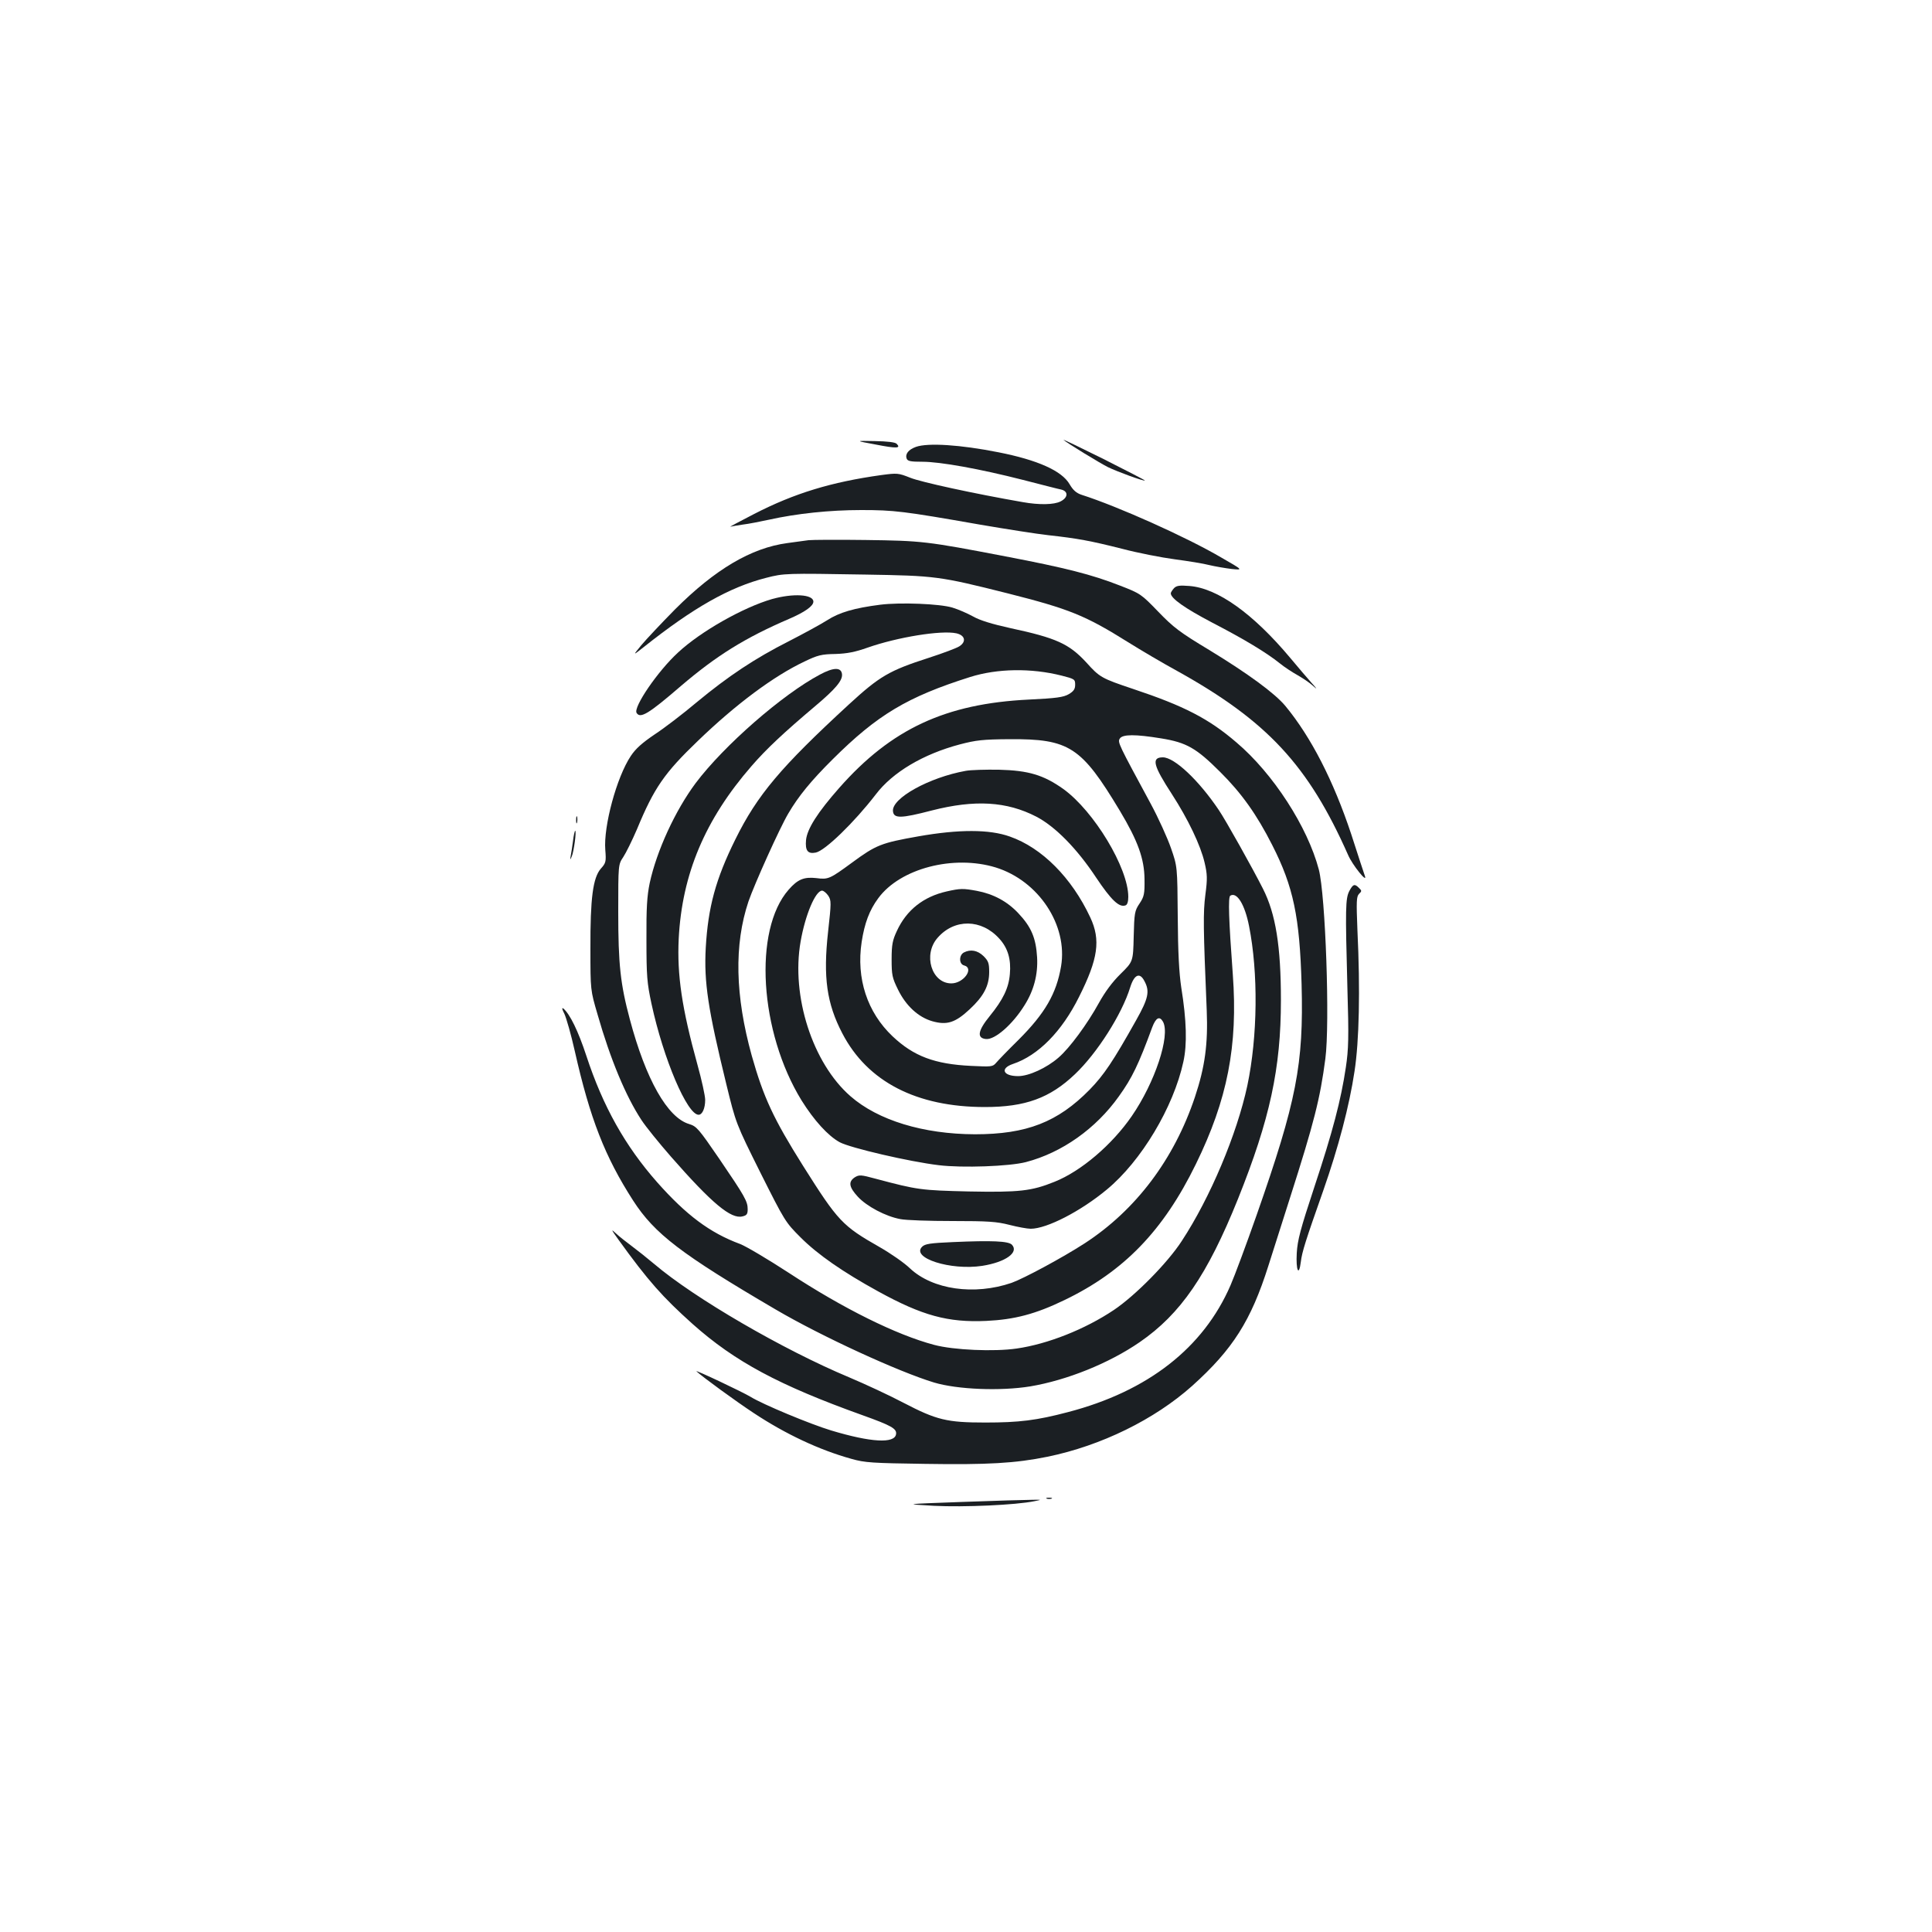 <?xml version="1.0" standalone="no"?>
<!DOCTYPE svg PUBLIC "-//W3C//DTD SVG 20010904//EN"
 "http://www.w3.org/TR/2001/REC-SVG-20010904/DTD/svg10.dtd">
<svg version="1.0" xmlns="http://www.w3.org/2000/svg"
 width="1000pt" height="1000pt" viewBox="0 0 1000 1000"
 preserveAspectRatio="xMidYMid meet">
<g transform="translate(0,1000) scale(0.1,-0.1)"
fill="#1b1f23" stroke="none">
<path d="M5505 7723 c16 -15 186 -119 230 -141 47 -23 186 -74 191 -69 2 1
-95 51 -214 111 -119 59 -212 104 -207 99z"/>
<path d="M4533 7699 c108 -21 132 -20 108 4 -7 8 -49 13 -114 14 -102 2 -102
2 6 -18z"/>
<path d="M4741 7687 c-39 -14 -57 -37 -48 -61 5 -13 21 -16 81 -16 93 0 298
-37 521 -94 94 -24 182 -47 198 -50 37 -9 36 -41 -3 -61 -34 -18 -112 -19
-196 -4 -253 44 -528 104 -582 126 -63 25 -68 25 -151 14 -258 -36 -449 -94
-657 -201 -76 -39 -132 -69 -123 -66 9 2 38 7 65 11 27 3 87 15 134 25 144 32
314 50 478 50 169 0 219 -6 612 -75 140 -24 300 -49 355 -55 154 -17 218 -29
381 -70 83 -22 207 -46 275 -55 68 -9 149 -22 179 -30 30 -7 82 -16 115 -20
60 -6 60 -6 -55 60 -179 105 -534 264 -722 324 -27 9 -44 24 -62 55 -40 69
-165 125 -368 165 -196 39 -365 50 -427 28z"/>
<path d="M4185 7204 c-16 -2 -66 -9 -110 -15 -187 -25 -374 -136 -581 -343
-71 -72 -150 -156 -175 -186 -44 -54 -44 -54 12 -10 259 206 446 311 634 359
93 24 102 24 515 17 362 -6 381 -8 735 -97 320 -81 402 -114 624 -253 64 -40
179 -108 256 -150 464 -258 677 -487 883 -952 22 -51 100 -148 87 -109 -4 11
-36 108 -71 217 -92 277 -208 503 -341 664 -55 66 -193 167 -393 289 -153 92
-186 117 -265 199 -88 91 -92 94 -198 135 -145 57 -283 92 -592 151 -411 79
-433 81 -725 85 -146 2 -278 1 -295 -1z"/>
<path d="M6077 6956 c-9 -10 -17 -22 -17 -27 0 -26 72 -77 215 -152 164 -85
279 -154 350 -211 22 -18 63 -45 90 -60 28 -16 64 -40 80 -55 25 -22 24 -19
-6 14 -20 22 -70 81 -111 130 -192 229 -376 361 -522 372 -50 4 -66 2 -79 -11z"/>
<path d="M3995 6899 c-148 -43 -368 -167 -485 -276 -106 -97 -233 -284 -215
-313 19 -31 62 -5 229 139 185 158 333 250 561 348 81 35 125 66 125 89 0 38
-105 44 -215 13z"/>
<path d="M4556 6870 c-134 -17 -212 -40 -274 -80 -33 -21 -123 -70 -199 -109
-176 -89 -314 -181 -477 -316 -70 -59 -168 -134 -217 -166 -65 -44 -99 -74
-124 -112 -73 -109 -142 -364 -132 -486 5 -61 3 -68 -23 -97 -41 -47 -55 -153
-54 -414 0 -215 0 -215 37 -341 66 -231 146 -423 227 -546 22 -34 91 -119 153
-190 213 -243 311 -324 370 -309 22 5 27 12 27 37 0 41 -15 67 -147 261 -107
156 -117 168 -156 180 -112 33 -224 230 -307 542 -49 183 -60 285 -60 556 0
245 0 245 26 284 14 21 46 86 71 144 89 215 142 291 316 458 196 189 392 335
551 410 68 33 89 38 160 39 61 2 102 10 167 33 154 54 381 91 459 74 45 -10
53 -43 16 -67 -13 -9 -85 -36 -159 -60 -205 -66 -254 -95 -413 -241 -352 -324
-474 -468 -588 -699 -102 -206 -141 -351 -153 -560 -10 -179 12 -320 106 -705
50 -205 50 -205 177 -460 126 -251 129 -256 208 -335 89 -89 219 -179 401
-279 229 -126 362 -162 560 -153 146 7 254 35 405 108 307 148 511 358 680
704 163 333 218 612 191 981 -21 284 -25 401 -13 408 34 21 75 -45 97 -157 48
-241 45 -571 -9 -827 -54 -251 -192 -579 -339 -803 -73 -113 -241 -283 -351
-357 -149 -100 -343 -177 -504 -200 -117 -17 -326 -8 -427 19 -196 52 -470
188 -751 372 -109 71 -222 138 -253 150 -157 58 -279 150 -429 319 -166 188
-281 393 -367 655 -42 128 -85 216 -119 245 -9 6 -7 -4 5 -27 10 -21 35 -108
54 -193 79 -350 156 -547 302 -774 111 -172 248 -277 738 -564 237 -139 635
-322 820 -378 121 -36 342 -45 497 -20 190 32 407 119 567 229 212 146 350
347 509 742 165 412 222 675 222 1028 0 279 -27 447 -93 577 -53 105 -194 357
-229 408 -103 153 -229 272 -289 272 -61 0 -50 -42 47 -191 84 -130 148 -264
169 -354 14 -60 15 -83 4 -166 -12 -94 -11 -169 7 -599 7 -173 -9 -292 -61
-448 -108 -323 -306 -585 -570 -757 -116 -75 -315 -182 -379 -205 -193 -66
-409 -35 -526 75 -30 29 -101 78 -157 110 -193 110 -215 133 -396 420 -154
245 -205 355 -266 571 -86 310 -92 574 -17 798 31 90 162 381 206 455 52 89
118 170 230 281 231 230 386 323 712 426 140 44 315 47 473 7 67 -17 70 -19
70 -47 0 -23 -8 -34 -33 -49 -28 -16 -63 -21 -207 -28 -431 -21 -712 -152
-981 -457 -113 -128 -166 -212 -172 -270 -5 -55 9 -73 50 -65 48 9 200 157
311 301 87 115 246 209 435 259 84 22 119 26 257 27 310 2 372 -39 571 -370
94 -157 127 -249 128 -355 1 -76 -2 -90 -26 -126 -25 -37 -27 -49 -30 -170 -3
-130 -3 -130 -68 -194 -43 -42 -81 -94 -112 -150 -60 -109 -151 -233 -209
-283 -62 -54 -154 -96 -209 -96 -79 0 -95 40 -27 63 131 44 253 168 342 347
99 197 113 295 58 412 -96 205 -250 360 -416 418 -106 38 -264 38 -474 1 -192
-34 -218 -44 -343 -136 -116 -85 -123 -88 -185 -80 -63 7 -96 -6 -143 -60
-184 -209 -151 -737 67 -1091 65 -104 137 -183 197 -216 56 -30 362 -101 513
-119 123 -15 366 -6 451 16 187 49 362 173 481 340 69 96 102 165 173 358 19
50 38 60 56 28 38 -72 -42 -314 -162 -488 -102 -148 -262 -285 -400 -340 -119
-48 -182 -55 -443 -50 -249 6 -265 8 -483 66 -77 21 -85 21 -108 7 -34 -23
-30 -50 16 -100 46 -50 144 -102 220 -116 29 -6 150 -10 270 -10 184 0 229 -3
295 -20 43 -11 92 -20 110 -20 83 0 258 90 394 203 178 147 345 426 396 661
20 90 17 213 -11 386 -11 74 -17 182 -18 365 -2 260 -2 260 -35 355 -18 52
-65 156 -105 230 -167 309 -172 318 -160 337 14 23 81 23 215 1 130 -21 181
-50 304 -173 111 -110 190 -221 270 -379 110 -216 142 -372 152 -721 11 -415
-26 -604 -233 -1195 -53 -151 -114 -315 -135 -363 -140 -323 -427 -548 -841
-656 -163 -43 -253 -54 -428 -54 -199 0 -252 13 -423 102 -72 38 -199 97 -282
132 -342 143 -801 410 -1008 586 -38 32 -91 74 -118 94 -27 20 -64 49 -81 65
-27 25 -25 21 12 -31 155 -215 229 -298 385 -438 219 -195 447 -317 879 -472
151 -54 178 -70 174 -98 -7 -50 -130 -43 -336 19 -109 33 -354 135 -417 174
-41 25 -293 144 -280 132 31 -29 204 -155 295 -215 166 -110 341 -192 507
-238 70 -20 108 -22 382 -26 322 -5 466 3 633 37 277 57 553 192 749 367 210
189 304 337 394 621 26 81 76 239 112 352 125 391 156 514 183 720 24 182 1
847 -34 980 -58 220 -236 496 -426 657 -143 123 -271 189 -535 277 -164 55
-173 60 -243 138 -89 96 -155 126 -393 177 -95 21 -157 40 -192 60 -29 16 -77
37 -107 46 -65 20 -271 28 -374 15z m598 -1360 c222 -69 374 -299 338 -512
-24 -141 -83 -243 -220 -380 -54 -53 -105 -106 -116 -119 -18 -21 -24 -21
-130 -16 -188 9 -297 50 -406 153 -131 124 -189 299 -160 489 15 97 40 164 86
226 113 154 389 226 608 159z m-867 -146 c16 -25 16 -35 -1 -188 -26 -234 -7
-370 74 -525 130 -250 384 -381 738 -381 208 0 336 46 466 170 114 108 243
310 286 450 21 67 50 79 74 31 28 -52 20 -89 -43 -201 -120 -214 -167 -284
-241 -360 -165 -168 -326 -231 -594 -231 -267 1 -501 72 -644 197 -196 171
-308 518 -258 801 24 138 77 263 111 263 8 0 22 -12 32 -26z"/>
<path d="M4900 5386 c-120 -27 -208 -96 -258 -205 -22 -47 -27 -70 -27 -146 0
-82 3 -96 33 -157 41 -84 105 -143 178 -164 75 -21 118 -8 193 62 72 67 101
121 101 193 0 45 -4 57 -29 82 -31 30 -67 37 -102 19 -26 -14 -26 -60 1 -67
54 -14 -2 -93 -66 -93 -102 0 -148 149 -71 236 87 100 227 98 319 -4 45 -49
62 -108 55 -184 -6 -72 -35 -132 -104 -217 -62 -76 -68 -114 -20 -119 46 -5
138 75 200 175 48 76 70 159 65 248 -6 100 -30 157 -97 228 -58 62 -130 100
-215 116 -71 13 -85 13 -156 -3z"/>
<path d="M4245 6509 c-195 -103 -498 -368 -644 -562 -106 -142 -202 -351 -238
-517 -14 -67 -18 -129 -17 -295 0 -188 3 -222 26 -330 62 -287 185 -575 244
-575 19 0 34 33 34 77 0 21 -18 103 -40 182 -81 293 -106 465 -97 652 17 334
136 617 377 894 77 89 167 173 328 309 107 90 145 135 140 168 -5 35 -44 34
-113 -3z"/>
<path d="M4998 6010 c-189 -34 -384 -142 -376 -209 4 -38 40 -38 201 4 223 57
388 47 541 -32 98 -51 211 -166 310 -316 77 -115 119 -156 152 -143 9 3 14 20
14 44 0 149 -177 443 -336 558 -103 73 -180 96 -334 100 -69 1 -146 -1 -172
-6z"/>
<path d="M2982 5755 c0 -16 2 -22 5 -12 2 9 2 23 0 30 -3 6 -5 -1 -5 -18z"/>
<path d="M2966 5648 c-4 -29 -9 -64 -12 -78 -4 -23 -4 -23 5 -4 11 24 26 134
18 134 -2 0 -8 -24 -11 -52z"/>
<path d="M6984 5388 c-20 -39 -21 -88 -10 -498 8 -262 6 -321 -8 -415 -25
-168 -68 -333 -163 -619 -72 -218 -87 -274 -91 -342 -5 -89 11 -125 21 -46 6
52 25 111 117 372 77 220 134 435 161 615 24 156 30 418 15 731 -6 149 -5 173
8 187 15 14 15 17 0 31 -22 23 -31 20 -50 -16z"/>
<path d="M4933 3571 c-117 -5 -145 -9 -160 -24 -59 -58 147 -124 311 -99 121
19 192 70 153 110 -19 18 -102 22 -304 13z"/>
<path d="M5418 2243 c6 -2 18 -2 25 0 6 3 1 5 -13 5 -14 0 -19 -2 -12 -5z"/>
<path d="M4980 2226 c-305 -11 -305 -11 -146 -20 156 -8 423 4 521 24 39 8 39
8 -15 7 -30 0 -192 -5 -360 -11z"/>
</g>
</svg>
